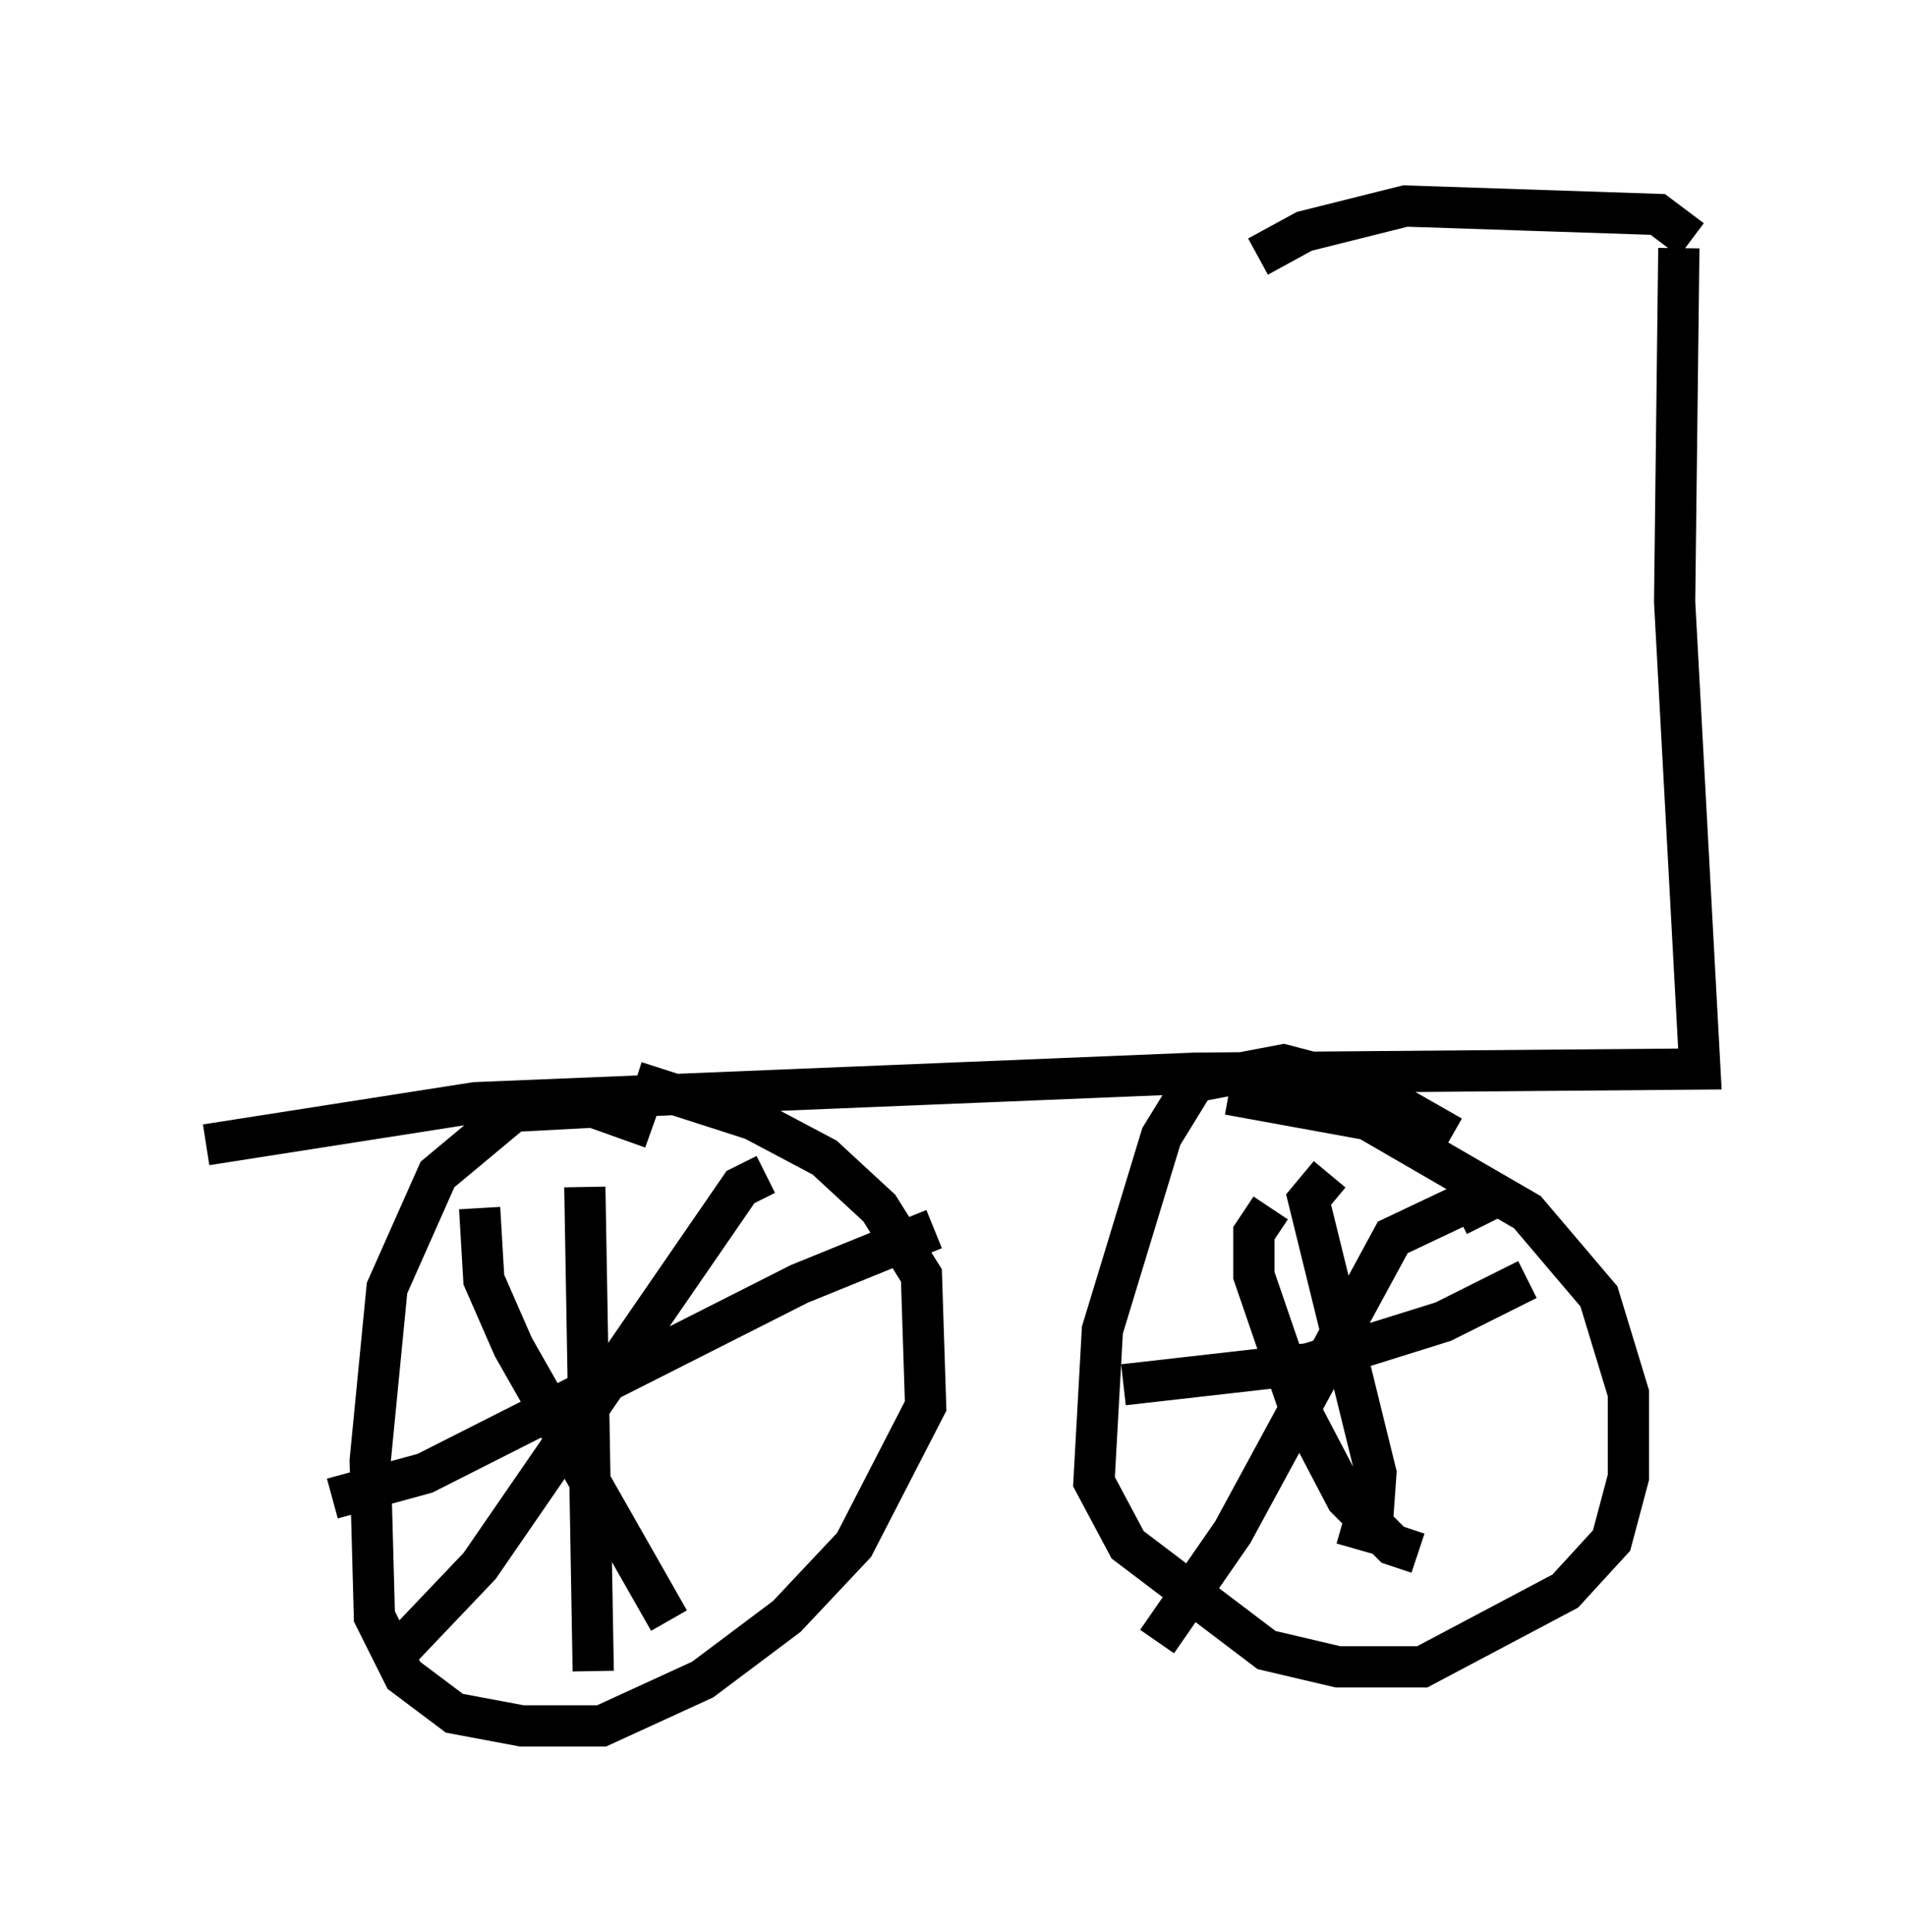 <?xml version="1.0" encoding="utf-8" ?>
<svg baseProfile="full" height="46.852" version="1.1" width="46.24" xmlns="http://www.w3.org/2000/svg" xmlns:ev="http://www.w3.org/2001/xml-events" xmlns:xlink="http://www.w3.org/1999/xlink"><defs /><rect fill="white" height="46.852" width="46.24" x="0" y="0" /><path d="M17.761, 29.092 m-1.94, -1.735 l-1.429, -0.51 -1.94, 0.102 l-1.838, 1.531 -1.225, 2.756 l-0.408, 4.185 0.102, 3.777 l0.715, 1.429 1.225, 0.919 l1.633, 0.306 1.94, 0.0 l2.45, -1.123 2.042, -1.531 l1.633, -1.735 1.735, -3.369 l-0.102, -3.165 -1.021, -1.633 l-1.327, -1.225 -1.735, -0.919 l-2.858, -0.919 m3.165, 2.246 l-0.613, 0.306 -6.329, 9.188 l-2.042, 2.144 m2.042, -10.821 l0.102, 1.735 0.715, 1.633 l3.777, 6.635 m-2.042, -10.515 l0.204, 11.74 m-6.329, -4.185 l2.246, -0.613 9.086, -4.594 l3.267, -1.327 m12.556, -2.246 l-2.144, -1.225 -1.94, -0.51 l-2.144, 0.408 -0.817, 1.327 l-1.429, 4.696 -0.204, 3.675 l0.817, 1.531 3.369, 2.552 l1.735, 0.408 2.042, 0.0 l3.471, -1.838 1.123, -1.225 l0.408, -1.531 0.0, -2.042 l-0.715, -2.348 -1.735, -2.042 l-3.879, -2.246 -3.369, -0.613 m6.227, 3.165 l-0.306, -0.613 -1.94, 0.919 l-3.879, 7.146 -1.838, 2.654 m2.756, -10.515 l-0.408, 0.613 0.0, 1.021 l1.123, 3.267 1.123, 2.144 l1.123, 1.123 0.613, 0.204 m-2.144, -9.188 l-0.51, 0.613 1.633, 6.635 l-0.102, 1.429 -0.715, -0.204 m-5.308, -3.369 l4.492, -0.51 3.267, -1.021 l2.042, -1.021 m-32.055, -3.267 l6.533, -1.021 17.456, -0.715 l12.25, -0.102 -0.613, -11.331 l0.102, -8.575 m0.306, -0.204 l-0.817, -0.613 -6.125, -0.204 l-2.45, 0.613 -1.123, 0.613 " fill="none" stroke="black" stroke-width="1" /></svg>